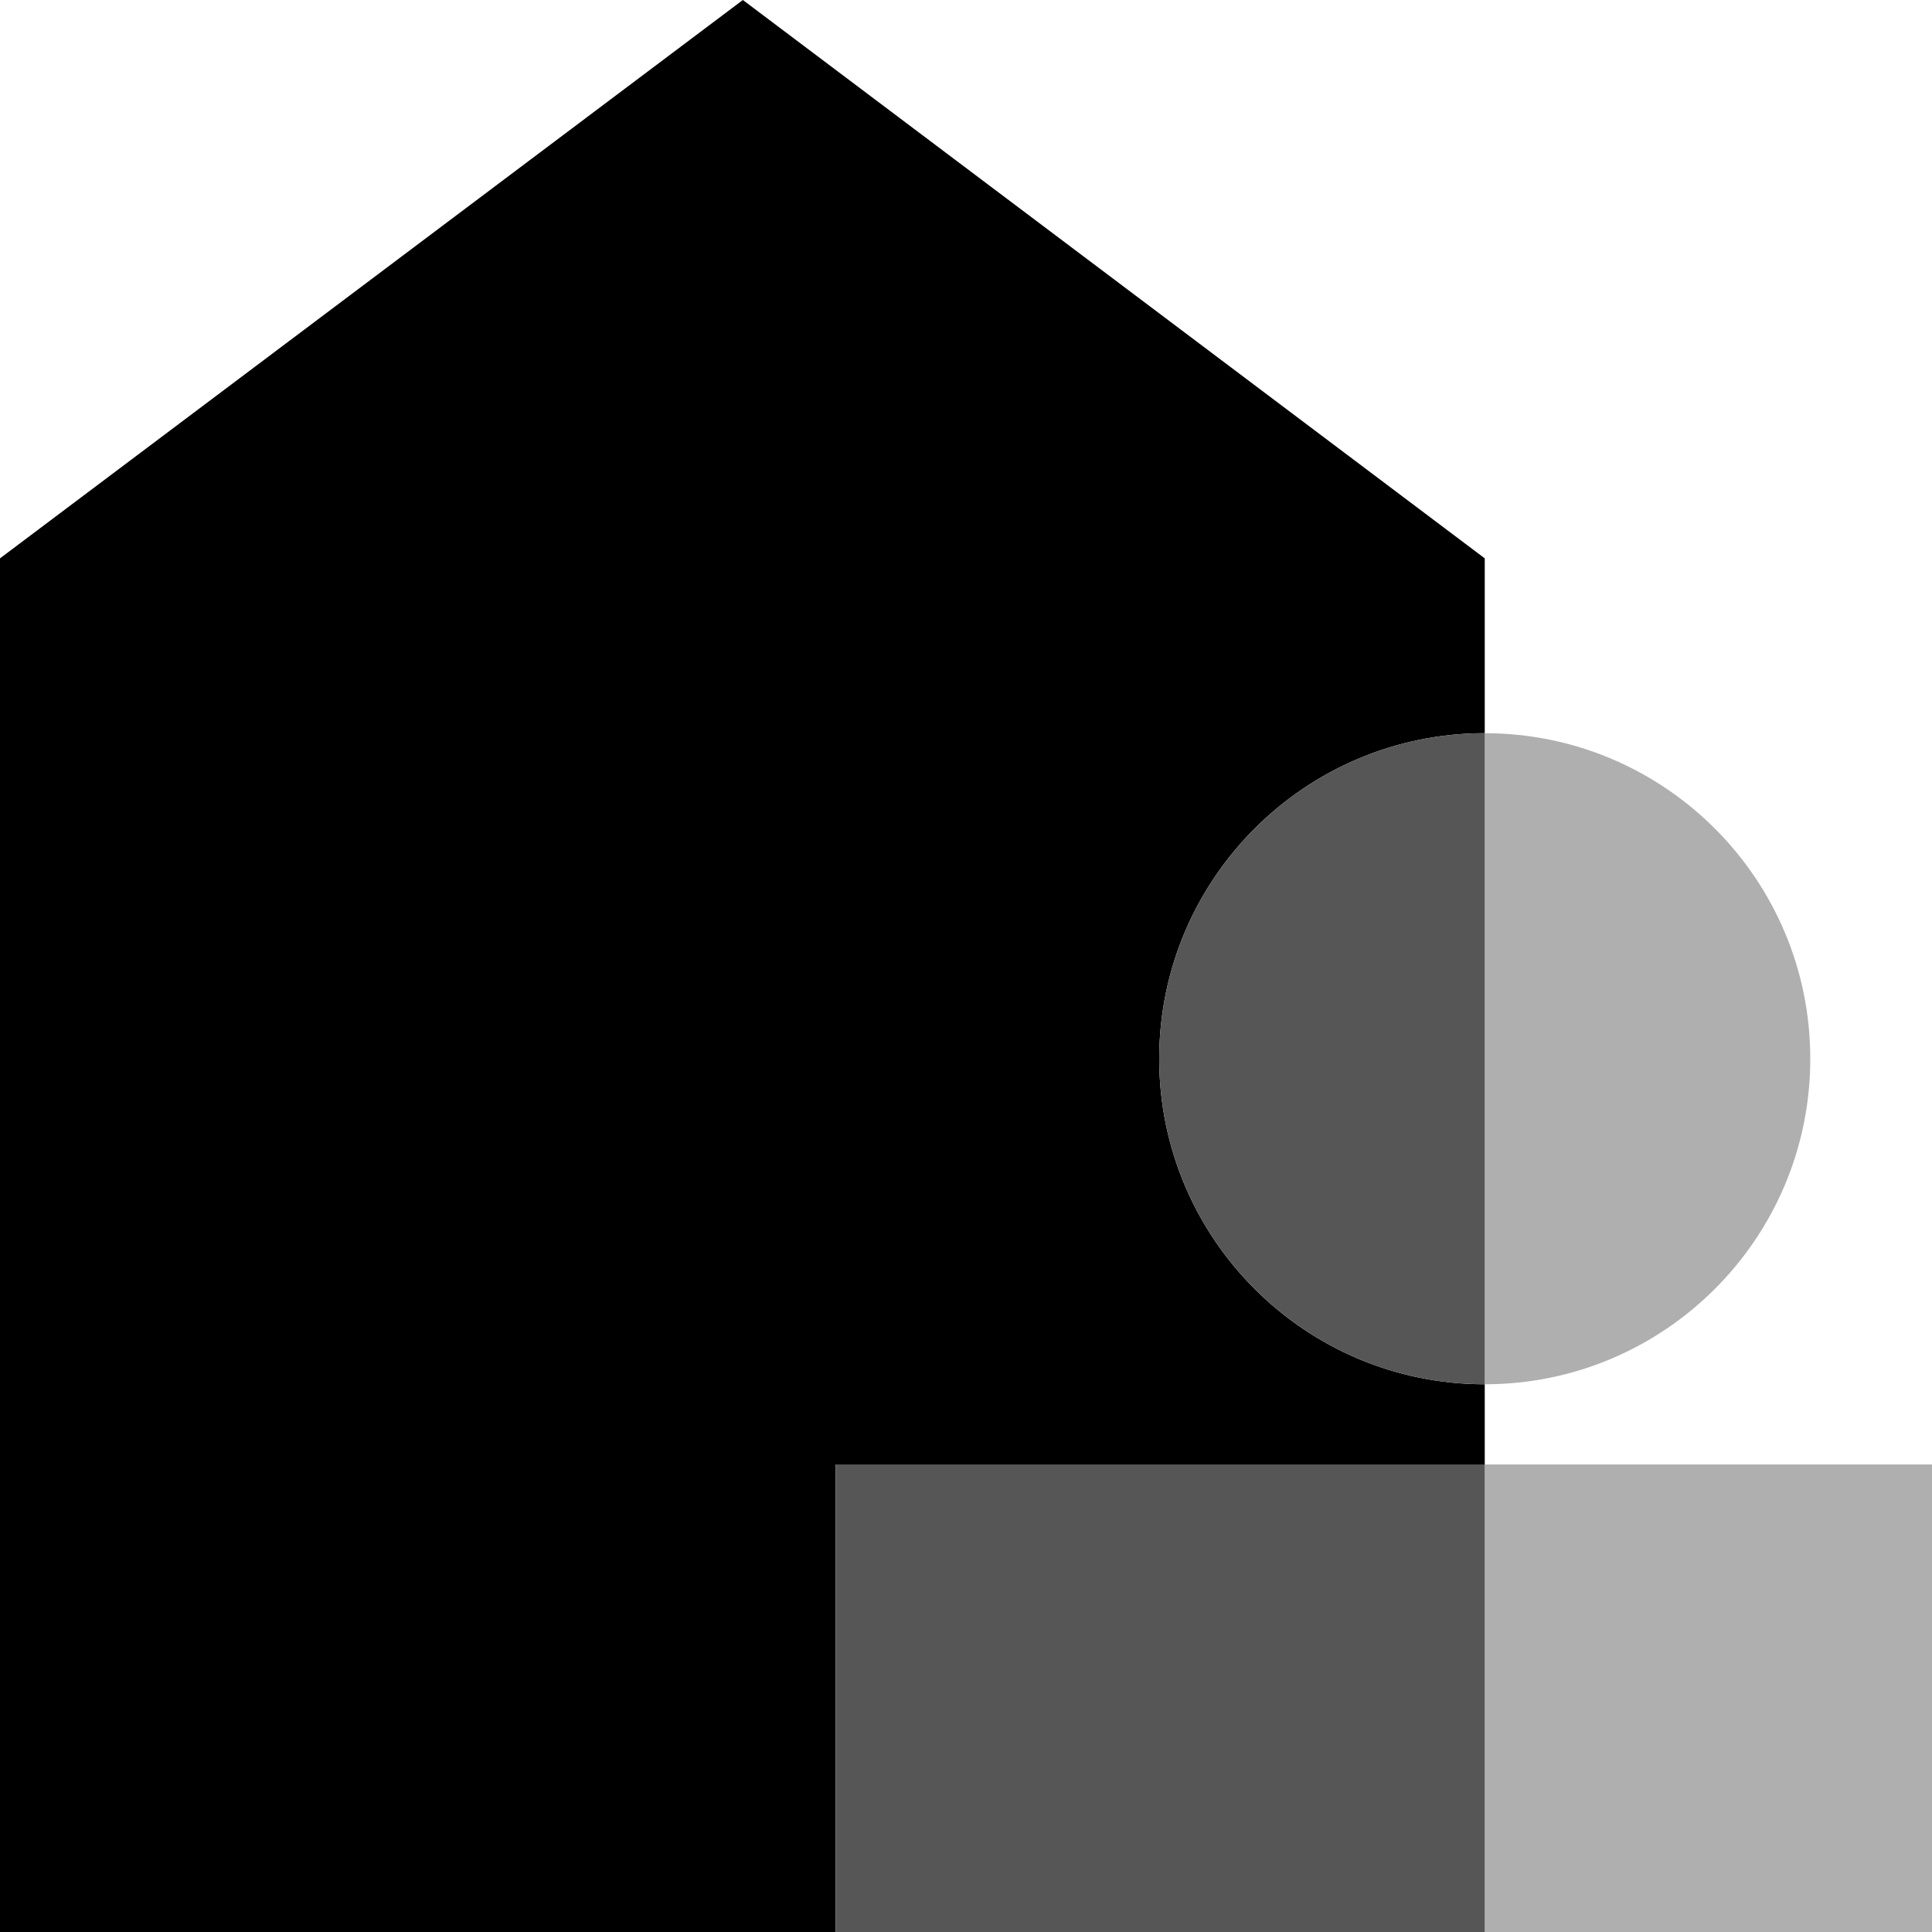<?xml version="1.0" encoding="utf-8"?>
<!-- Generator: Adobe Illustrator 25.4.8, SVG Export Plug-In . SVG Version: 6.00 Build 0)  -->
<svg version="1.1" id="Layer_1" xmlns="http://www.w3.org/2000/svg" xmlns:xlink="http://www.w3.org/1999/xlink" x="0px" y="0px"
	 viewBox="0 0 200 200" style="enable-background:new 0 0 200 200;" xml:space="preserve">
<style type="text/css">
	.st0{fill:#828282;}
	.st1{fill:#565656;}
	.st2{fill-rule:evenodd;clip-rule:evenodd;fill:#FFFFFF;}
	.st3{fill:#212121;}
	.st4{fill:#AFAFAF;}
</style>
<g>
	<path d="M153.7,151.6v-8.3c-18.6,0-33.7-15.1-33.7-33.7s15.1-33.7,33.7-33.7V57.8L76.9,0L0,57.8V200h86.5v-48.4H153.7z"/>
	<polygon class="st4" points="200,200 200,151.6 153.7,151.6 153.7,200 	"/>
	<rect x="86.5" y="151.6" class="st1" width="67.2" height="48.4"/>
	<path class="st4" d="M153.7,143.3c18.6,0,33.7-15.1,33.7-33.7s-15.1-33.7-33.7-33.7c0,0,0,0,0,0L153.7,143.3
		C153.7,143.3,153.7,143.3,153.7,143.3z"/>
	<path class="st1" d="M120,109.6c0,18.6,15.1,33.7,33.7,33.7V75.9C135.1,75.9,120,91,120,109.6z"/>
</g>
</svg>
